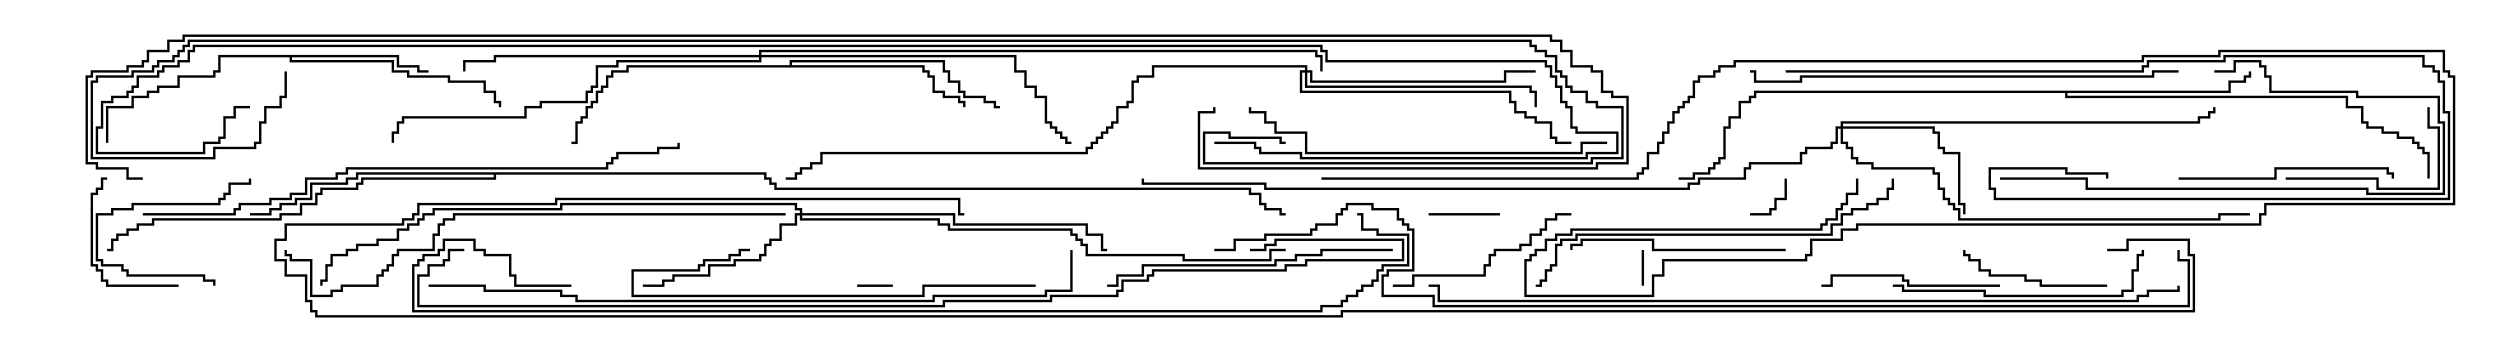 <svg version="1.1" width="105" height="15" xmlns="http://www.w3.org/2000/svg"><path d="M16.764,2.307L16.764,2.736L17.621,2.736L17.621,2.95L18,2.95L18,3.05L17.521,3.05L17.521,2.836L16.664,2.836L16.664,2.407L12.264,2.407L12.264,2.521L16.55,2.521L16.55,2.95L17.193,2.95L17.193,3.164L18.907,3.164L18.907,3.379L20.407,3.379L20.407,3.807L20.836,3.807L20.836,4.236L21.05,4.236L21.05,4.5L20.95,4.5L20.95,4.336L20.736,4.336L20.736,3.907L20.307,3.907L20.307,3.479L18.807,3.479L18.807,3.264L17.093,3.264L17.093,3.05L16.45,3.05L16.45,2.621L12.164,2.621L12.164,2.407L9.264,2.407L9.264,3.05L9.05,3.05L9.05,3.264L7.55,3.264L7.55,3.693L6.693,3.693L6.693,3.907L6.264,3.907L6.264,4.121L5.621,4.121L5.621,4.55L4.55,4.55L4.55,6L4.45,6L4.45,4.45L5.521,4.45L5.521,4.021L6.164,4.021L6.164,3.807L6.593,3.807L6.593,3.593L7.45,3.593L7.45,3.164L8.95,3.164L8.95,2.95L9.164,2.95L9.164,2.307z" stroke="none"/><path d="M33.164,2.736L33.164,2.521L39.693,2.521L39.693,2.95L39.907,2.95L39.907,3.379L40.336,3.379L40.336,3.807L40.55,3.807L40.55,4.021L41.407,4.021L41.407,4.236L41.836,4.236L41.836,4.45L42,4.45L42,4.55L41.736,4.55L41.736,4.336L41.307,4.336L41.307,4.121L40.45,4.121L40.45,3.907L40.236,3.907L40.236,3.479L39.807,3.479L39.807,3.05L39.593,3.05L39.593,2.621L33.264,2.621L33.264,2.736L38.836,2.736L38.836,2.95L39.05,2.95L39.05,3.164L39.264,3.164L39.264,3.807L39.693,3.807L39.693,4.021L40.336,4.021L40.336,4.236L40.55,4.236L40.55,4.5L40.45,4.5L40.45,4.336L40.236,4.336L40.236,4.121L39.593,4.121L39.593,3.907L39.164,3.907L39.164,3.264L38.95,3.264L38.95,3.05L38.736,3.05L38.736,2.836L26.407,2.836L26.407,3.05L25.764,3.05L25.764,3.264L25.55,3.264L25.55,3.693L25.336,3.693L25.336,3.907L25.121,3.907L25.121,4.336L24.907,4.336L24.907,4.55L24.693,4.55L24.693,4.979L24.479,4.979L24.479,5.193L24.264,5.193L24.264,6.05L24,6.05L24,5.95L24.164,5.95L24.164,5.093L24.379,5.093L24.379,4.879L24.593,4.879L24.593,4.45L24.807,4.45L24.807,4.236L25.021,4.236L25.021,3.807L25.236,3.807L25.236,3.593L25.45,3.593L25.45,3.164L25.664,3.164L25.664,2.95L26.307,2.95L26.307,2.736z" stroke="none"/><path d="M93.593,3.807L93.593,3.379L94.236,3.379L94.236,3.164L94.45,3.164L94.45,3L94.55,3L94.55,3.264L94.336,3.264L94.336,3.479L93.693,3.479L93.693,3.907L86.836,3.907L86.836,4.021L98.621,4.021L98.621,4.45L99.264,4.45L99.264,5.093L99.479,5.093L99.479,5.307L100.121,5.307L100.121,5.521L100.764,5.521L100.764,5.736L101.407,5.736L101.407,5.95L101.621,5.95L101.621,6.164L101.836,6.164L101.836,6.379L102.05,6.379L102.05,7.5L101.95,7.5L101.95,6.479L101.736,6.479L101.736,6.264L101.521,6.264L101.521,6.05L101.307,6.05L101.307,5.836L100.664,5.836L100.664,5.621L100.021,5.621L100.021,5.407L99.379,5.407L99.379,5.193L99.164,5.193L99.164,4.55L98.521,4.55L98.521,4.121L86.736,4.121L86.736,3.907L73.764,3.907L73.764,4.121L73.55,4.121L73.55,4.336L73.121,4.336L73.121,4.979L72.693,4.979L72.693,5.407L72.479,5.407L72.479,6.693L72.264,6.693L72.264,6.907L72.05,6.907L72.05,7.121L71.836,7.121L71.836,7.336L71.193,7.336L71.193,7.55L70.5,7.55L70.5,7.45L71.093,7.45L71.093,7.236L71.736,7.236L71.736,7.021L71.95,7.021L71.95,6.807L72.164,6.807L72.164,6.593L72.379,6.593L72.379,5.307L72.593,5.307L72.593,4.879L73.021,4.879L73.021,4.236L73.45,4.236L73.45,4.021L73.664,4.021L73.664,3.807z" stroke="none"/><path d="M32.193,7.236L32.193,7.45L32.407,7.45L32.407,7.664L32.621,7.664L32.621,7.879L52.55,7.879L52.55,8.093L52.979,8.093L52.979,8.521L53.193,8.521L53.193,8.736L53.836,8.736L53.836,8.95L54,8.95L54,9.05L53.736,9.05L53.736,8.836L53.093,8.836L53.093,8.621L52.879,8.621L52.879,8.193L52.45,8.193L52.45,7.979L32.521,7.979L32.521,7.764L32.307,7.764L32.307,7.55L32.093,7.55L32.093,7.336L20.836,7.336L20.836,7.55L15.264,7.55L15.264,7.764L15.05,7.764L15.05,7.979L13.55,7.979L13.55,8.193L13.336,8.193L13.336,8.621L12.693,8.621L12.693,9.05L11.836,9.05L11.836,9.264L6.479,9.264L6.479,9.479L5.836,9.479L5.836,9.693L5.407,9.693L5.407,9.907L4.979,9.907L4.979,10.121L4.764,10.121L4.764,10.55L4.5,10.55L4.5,10.45L4.664,10.45L4.664,10.021L4.879,10.021L4.879,9.807L5.307,9.807L5.307,9.593L5.736,9.593L5.736,9.379L6.379,9.379L6.379,9.164L11.736,9.164L11.736,8.95L12.593,8.95L12.593,8.521L13.236,8.521L13.236,8.093L13.45,8.093L13.45,7.879L14.95,7.879L14.95,7.664L15.164,7.664L15.164,7.45L20.736,7.45L20.736,7.336L15.05,7.336L15.05,7.55L14.621,7.55L14.621,7.764L13.121,7.764L13.121,8.407L12.479,8.407L12.479,8.621L11.836,8.621L11.836,8.836L11.407,8.836L11.407,9.05L10.5,9.05L10.5,8.95L11.307,8.95L11.307,8.736L11.736,8.736L11.736,8.521L12.379,8.521L12.379,8.307L13.021,8.307L13.021,7.664L14.521,7.664L14.521,7.45L14.95,7.45L14.95,7.236z" stroke="none"/><path d="M77.307,5.307L77.307,5.093L92.307,5.093L92.307,4.879L92.736,4.879L92.736,4.664L92.95,4.664L92.95,4.5L93.05,4.5L93.05,4.764L92.836,4.764L92.836,4.979L92.407,4.979L92.407,5.193L77.407,5.193L77.407,5.307L81.264,5.307L81.264,5.521L81.479,5.521L81.479,6.164L81.693,6.164L81.693,6.379L82.336,6.379L82.336,8.521L82.55,8.521L82.55,9L82.45,9L82.45,8.621L82.236,8.621L82.236,6.479L81.593,6.479L81.593,6.264L81.379,6.264L81.379,5.621L81.164,5.621L81.164,5.407L77.407,5.407L77.407,5.95L77.621,5.95L77.621,6.164L77.836,6.164L77.836,6.593L78.05,6.593L78.05,6.807L78.693,6.807L78.693,7.021L81.264,7.021L81.264,7.236L81.479,7.236L81.479,7.879L81.693,7.879L81.693,8.307L81.907,8.307L81.907,8.521L82.121,8.521L82.121,8.736L82.336,8.736L82.336,9.164L93.164,9.164L93.164,8.95L94.5,8.95L94.5,9.05L93.264,9.05L93.264,9.264L82.236,9.264L82.236,8.836L82.021,8.836L82.021,8.621L81.807,8.621L81.807,8.407L81.593,8.407L81.593,7.979L81.379,7.979L81.379,7.336L81.164,7.336L81.164,7.121L78.593,7.121L78.593,6.907L77.95,6.907L77.95,6.693L77.736,6.693L77.736,6.264L77.521,6.264L77.521,6.05L77.307,6.05L77.307,5.407L77.193,5.407L77.193,6.05L76.979,6.05L76.979,6.264L75.907,6.264L75.907,6.479L75.693,6.479L75.693,6.907L73.55,6.907L73.55,7.121L73.336,7.121L73.336,7.55L71.407,7.55L71.407,7.764L70.979,7.764L70.979,7.979L53.093,7.979L53.093,7.764L47.95,7.764L47.95,7.5L48.05,7.5L48.05,7.664L53.193,7.664L53.193,7.879L70.879,7.879L70.879,7.664L71.307,7.664L71.307,7.45L73.236,7.45L73.236,7.021L73.45,7.021L73.45,6.807L75.593,6.807L75.593,6.379L75.807,6.379L75.807,6.164L76.879,6.164L76.879,5.95L77.093,5.95L77.093,5.307z" stroke="none"/><path d="M33.593,8.95L33.593,8.836L33.379,8.836L33.379,8.621L23.621,8.621L23.621,8.836L18.264,8.836L18.264,9.05L17.836,9.05L17.836,9.264L17.621,9.264L17.621,9.479L17.193,9.479L17.193,9.693L16.764,9.693L16.764,10.121L15.907,10.121L15.907,10.336L15.05,10.336L15.05,10.55L14.621,10.55L14.621,10.764L13.979,10.764L13.979,11.193L13.764,11.193L13.764,11.836L13.55,11.836L13.55,12L13.45,12L13.45,11.736L13.664,11.736L13.664,11.093L13.879,11.093L13.879,10.664L14.521,10.664L14.521,10.45L14.95,10.45L14.95,10.236L15.807,10.236L15.807,10.021L16.664,10.021L16.664,9.593L17.093,9.593L17.093,9.379L17.521,9.379L17.521,9.164L17.736,9.164L17.736,8.95L18.164,8.95L18.164,8.736L23.521,8.736L23.521,8.521L33.479,8.521L33.479,8.736L33.693,8.736L33.693,8.95L40.121,8.95L40.121,9.379L45.693,9.379L45.693,9.807L46.336,9.807L46.336,10.45L46.5,10.45L46.5,10.55L46.236,10.55L46.236,9.907L45.593,9.907L45.593,9.479L40.021,9.479L40.021,9.05L33.693,9.05L33.693,9.164L39.479,9.164L39.479,9.379L39.907,9.379L39.907,9.593L45.05,9.593L45.05,9.807L45.264,9.807L45.264,10.021L45.479,10.021L45.479,10.236L45.693,10.236L45.693,10.664L49.764,10.664L49.764,10.879L53.307,10.879L53.307,10.45L54,10.45L54,10.55L53.407,10.55L53.407,10.979L49.664,10.979L49.664,10.764L45.593,10.764L45.593,10.336L45.379,10.336L45.379,10.121L45.164,10.121L45.164,9.907L44.95,9.907L44.95,9.693L39.807,9.693L39.807,9.479L39.379,9.479L39.379,9.264L33.593,9.264L33.593,9.05L33.479,9.05L33.479,9.479L32.836,9.479L32.836,10.121L32.407,10.121L32.407,10.336L32.193,10.336L32.193,10.764L31.979,10.764L31.979,10.979L30.907,10.979L30.907,11.193L29.836,11.193L29.836,11.621L28.336,11.621L28.336,11.836L27.907,11.836L27.907,12.05L27,12.05L27,11.95L27.807,11.95L27.807,11.736L28.236,11.736L28.236,11.521L29.736,11.521L29.736,11.093L30.807,11.093L30.807,10.879L31.879,10.879L31.879,10.664L32.093,10.664L32.093,10.236L32.307,10.236L32.307,10.021L32.736,10.021L32.736,9.379L33.379,9.379L33.379,8.95z" stroke="none"/><path d="M54.807,2.95L54.807,2.836L48.479,2.836L48.479,3.264L47.836,3.264L47.836,3.479L47.621,3.479L47.621,4.336L47.407,4.336L47.407,4.55L46.979,4.55L46.979,5.193L46.764,5.193L46.764,5.407L46.55,5.407L46.55,5.621L46.336,5.621L46.336,5.836L46.121,5.836L46.121,6.05L45.907,6.05L45.907,6.264L45.693,6.264L45.693,6.479L34.55,6.479L34.55,6.907L34.121,6.907L34.121,7.121L33.693,7.121L33.693,7.336L33.479,7.336L33.479,7.55L33,7.55L33,7.45L33.379,7.45L33.379,7.236L33.593,7.236L33.593,7.021L34.021,7.021L34.021,6.807L34.45,6.807L34.45,6.379L45.593,6.379L45.593,6.164L45.807,6.164L45.807,5.95L46.021,5.95L46.021,5.736L46.236,5.736L46.236,5.521L46.45,5.521L46.45,5.307L46.664,5.307L46.664,5.093L46.879,5.093L46.879,4.45L47.307,4.45L47.307,4.236L47.521,4.236L47.521,3.379L47.736,3.379L47.736,3.164L48.379,3.164L48.379,2.736L54.907,2.736L54.907,2.95L55.121,2.95L55.121,3.379L63.164,3.379L63.164,2.95L64.5,2.95L64.5,3.05L63.264,3.05L63.264,3.479L55.021,3.479L55.021,3.05L54.907,3.05L54.907,3.593L64.336,3.593L64.336,3.807L64.55,3.807L64.55,4.5L64.45,4.5L64.45,3.907L64.236,3.907L64.236,3.693L54.807,3.693L54.807,3.05L54.693,3.05L54.693,3.807L63.479,3.807L63.479,4.236L63.693,4.236L63.693,4.664L64.121,4.664L64.121,4.879L64.55,4.879L64.55,5.093L65.193,5.093L65.193,5.736L65.407,5.736L65.407,5.95L66,5.95L66,6.05L65.307,6.05L65.307,5.836L65.093,5.836L65.093,5.193L64.45,5.193L64.45,4.979L64.021,4.979L64.021,4.764L63.593,4.764L63.593,4.336L63.379,4.336L63.379,3.907L54.593,3.907L54.593,2.95z" stroke="none"/><path d="M31.879,2.307L31.879,2.093L55.336,2.093L55.336,2.307L55.55,2.307L55.55,3L55.45,3L55.45,2.407L55.236,2.407L55.236,2.193L31.979,2.193L31.979,2.307L42.693,2.307L42.693,2.95L43.121,2.95L43.121,3.593L43.55,3.593L43.55,4.021L43.979,4.021L43.979,5.093L44.193,5.093L44.193,5.307L44.407,5.307L44.407,5.521L44.621,5.521L44.621,5.736L44.836,5.736L44.836,5.95L45,5.95L45,6.05L44.736,6.05L44.736,5.836L44.521,5.836L44.521,5.621L44.307,5.621L44.307,5.407L44.093,5.407L44.093,5.193L43.879,5.193L43.879,4.121L43.45,4.121L43.45,3.693L43.021,3.693L43.021,3.05L42.593,3.05L42.593,2.407L31.979,2.407L31.979,2.621L25.979,2.621L25.979,2.836L25.121,2.836L25.121,3.693L24.907,3.693L24.907,3.907L24.693,3.907L24.693,4.336L22.764,4.336L22.764,4.55L22.121,4.55L22.121,4.979L16.979,4.979L16.979,5.193L16.764,5.193L16.764,5.621L16.55,5.621L16.55,6L16.45,6L16.45,5.521L16.664,5.521L16.664,5.093L16.879,5.093L16.879,4.879L22.021,4.879L22.021,4.45L22.664,4.45L22.664,4.236L24.593,4.236L24.593,3.807L24.807,3.807L24.807,3.593L25.021,3.593L25.021,2.736L25.879,2.736L25.879,2.521L31.879,2.521L31.879,2.407L20.836,2.407L20.836,2.621L19.55,2.621L19.55,3L19.45,3L19.45,2.521L20.736,2.521L20.736,2.307z" stroke="none"/><path d="M69.05,12L68.95,12L68.95,10.5L69.05,10.5z" stroke="none"/><path d="M36,12.05L36,11.95L37.5,11.95L37.5,12.05z" stroke="none"/><path d="M73.5,9.05L73.5,8.95L74.307,8.95L74.307,8.736L74.521,8.736L74.521,8.307L74.95,8.307L74.95,7.5L75.05,7.5L75.05,8.407L74.621,8.407L74.621,8.836L74.407,8.836L74.407,9.05z" stroke="none"/><path d="M63,8.95L63,9.05L60,9.05L60,8.95z" stroke="none"/><path d="M9.05,12L8.95,12L8.95,11.836L8.521,11.836L8.521,11.621L5.307,11.621L5.307,11.407L5.093,11.407L5.093,11.193L4.236,11.193L4.236,10.979L4.021,10.979L4.021,8.95L4.664,8.95L4.664,8.736L5.521,8.736L5.521,8.521L9.164,8.521L9.164,8.307L9.379,8.307L9.379,8.093L9.593,8.093L9.593,7.664L10.45,7.664L10.45,7.5L10.55,7.5L10.55,7.764L9.693,7.764L9.693,8.193L9.479,8.193L9.479,8.407L9.264,8.407L9.264,8.621L5.621,8.621L5.621,8.836L4.764,8.836L4.764,9.05L4.121,9.05L4.121,10.879L4.336,10.879L4.336,11.093L5.193,11.093L5.193,11.307L5.407,11.307L5.407,11.521L8.621,11.521L8.621,11.736L9.05,11.736z" stroke="none"/><path d="M7.5,11.95L7.5,12.05L4.45,12.05L4.45,11.836L4.236,11.836L4.236,11.407L4.021,11.407L4.021,11.193L3.807,11.193L3.807,8.093L4.021,8.093L4.021,7.879L4.236,7.879L4.236,7.45L4.5,7.45L4.5,7.55L4.336,7.55L4.336,7.979L4.121,7.979L4.121,8.193L3.907,8.193L3.907,11.093L4.121,11.093L4.121,11.307L4.336,11.307L4.336,11.736L4.55,11.736L4.55,11.95z" stroke="none"/><path d="M88.5,11.95L88.5,12.05L85.664,12.05L85.664,11.836L85.021,11.836L85.021,11.621L83.521,11.621L83.521,11.407L83.093,11.407L83.093,10.979L82.664,10.979L82.664,10.764L82.45,10.764L82.45,10.5L82.55,10.5L82.55,10.664L82.764,10.664L82.764,10.879L83.193,10.879L83.193,11.307L83.621,11.307L83.621,11.521L85.121,11.521L85.121,11.736L85.764,11.736L85.764,11.95z" stroke="none"/><path d="M96,7.55L96,7.45L99.907,7.45L99.907,7.879L102.379,7.879L102.379,5.407L101.95,5.407L101.95,4.5L102.05,4.5L102.05,5.307L102.479,5.307L102.479,7.979L99.807,7.979L99.807,7.55z" stroke="none"/><path d="M84,11.95L84,12.05L80.093,12.05L80.093,11.836L79.879,11.836L79.879,11.621L76.979,11.621L76.979,12.05L76.5,12.05L76.5,11.95L76.879,11.95L76.879,11.521L79.979,11.521L79.979,11.736L80.193,11.736L80.193,11.95z" stroke="none"/><path d="M58.5,12.05L58.5,11.95L59.307,11.95L59.307,11.521L62.307,11.521L62.307,11.093L62.521,11.093L62.521,10.664L62.736,10.664L62.736,10.45L63.807,10.45L63.807,10.236L64.236,10.236L64.236,9.807L64.664,9.807L64.664,9.593L64.879,9.593L64.879,9.164L65.307,9.164L65.307,8.95L66,8.95L66,9.05L65.407,9.05L65.407,9.264L64.979,9.264L64.979,9.693L64.764,9.693L64.764,9.907L64.336,9.907L64.336,10.336L63.907,10.336L63.907,10.55L62.836,10.55L62.836,10.764L62.621,10.764L62.621,11.193L62.407,11.193L62.407,11.621L59.407,11.621L59.407,12.05z" stroke="none"/><path d="M75,10.45L75,10.55L69.379,10.55L69.379,10.121L66.479,10.121L66.479,10.336L66.05,10.336L66.05,10.5L65.95,10.5L65.95,10.236L66.379,10.236L66.379,10.021L69.479,10.021L69.479,10.45z" stroke="none"/><path d="M91.5,7.55L91.5,7.45L95.521,7.45L95.521,7.021L100.336,7.021L100.336,7.236L100.55,7.236L100.55,7.5L100.45,7.5L100.45,7.336L100.236,7.336L100.236,7.121L95.621,7.121L95.621,7.55z" stroke="none"/><path d="M84,7.55L84,7.45L87.693,7.45L87.693,7.879L99.479,7.879L99.479,8.093L102.593,8.093L102.593,5.193L102.379,5.193L102.379,4.121L98.95,4.121L98.95,3.907L95.307,3.907L95.307,3.264L95.093,3.264L95.093,2.836L94.879,2.836L94.879,2.621L93.907,2.621L93.907,3.05L93,3.05L93,2.95L93.807,2.95L93.807,2.521L94.979,2.521L94.979,2.736L95.193,2.736L95.193,3.164L95.407,3.164L95.407,3.807L99.05,3.807L99.05,4.021L102.479,4.021L102.479,5.093L102.693,5.093L102.693,8.193L99.379,8.193L99.379,7.979L87.593,7.979L87.593,7.55z" stroke="none"/><path d="M79.5,12.05L79.5,11.95L79.979,11.95L79.979,12.164L83.407,12.164L83.407,12.379L89.093,12.379L89.093,12.164L89.521,12.164L89.521,11.307L89.736,11.307L89.736,10.664L89.95,10.664L89.95,10.5L90.05,10.5L90.05,10.764L89.836,10.764L89.836,11.407L89.621,11.407L89.621,12.264L89.193,12.264L89.193,12.479L83.307,12.479L83.307,12.264L79.879,12.264L79.879,12.05z" stroke="none"/><path d="M58.5,10.45L58.5,10.55L55.55,10.55L55.55,10.764L54.479,10.764L54.479,10.979L53.621,10.979L53.621,11.193L48.05,11.193L48.05,11.621L46.979,11.621L46.979,12.05L46.5,12.05L46.5,11.95L46.879,11.95L46.879,11.521L47.95,11.521L47.95,11.093L53.521,11.093L53.521,10.879L54.379,10.879L54.379,10.664L55.45,10.664L55.45,10.45z" stroke="none"/><path d="M43.5,11.95L43.5,12.05L38.836,12.05L38.836,12.479L26.521,12.479L26.521,11.307L29.307,11.307L29.307,11.093L29.521,11.093L29.521,10.879L30.593,10.879L30.593,10.664L31.021,10.664L31.021,10.45L31.5,10.45L31.5,10.55L31.121,10.55L31.121,10.764L30.693,10.764L30.693,10.979L29.621,10.979L29.621,11.193L29.407,11.193L29.407,11.407L26.621,11.407L26.621,12.379L38.736,12.379L38.736,11.95z" stroke="none"/><path d="M75,3.05L75,2.95L89.95,2.95L89.95,2.736L90.164,2.736L90.164,2.521L93.379,2.521L93.379,2.307L101.836,2.307L101.836,2.736L102.264,2.736L102.264,2.95L102.479,2.95L102.479,3.379L102.693,3.379L102.693,4.664L102.907,4.664L102.907,8.407L83.736,8.407L83.736,7.979L83.521,7.979L83.521,7.021L86.836,7.021L86.836,7.236L88.55,7.236L88.55,7.5L88.45,7.5L88.45,7.336L86.736,7.336L86.736,7.121L83.621,7.121L83.621,7.879L83.836,7.879L83.836,8.307L102.807,8.307L102.807,4.764L102.593,4.764L102.593,3.479L102.379,3.479L102.379,3.05L102.164,3.05L102.164,2.836L101.736,2.836L101.736,2.407L93.479,2.407L93.479,2.621L90.264,2.621L90.264,2.836L90.05,2.836L90.05,3.05z" stroke="none"/><path d="M67.5,5.95L67.5,6.05L66.479,6.05L66.479,6.479L54.807,6.479L54.807,5.621L53.521,5.621L53.521,5.193L53.093,5.193L53.093,4.764L52.45,4.764L52.45,4.5L52.55,4.5L52.55,4.664L53.193,4.664L53.193,5.093L53.621,5.093L53.621,5.521L54.907,5.521L54.907,6.379L66.379,6.379L66.379,5.95z" stroke="none"/><path d="M64.5,12.05L64.5,11.95L64.664,11.95L64.664,11.736L64.879,11.736L64.879,11.307L65.093,11.307L65.093,11.093L65.307,11.093L65.307,10.236L65.521,10.236L65.521,10.021L66.164,10.021L66.164,9.807L76.879,9.807L76.879,9.379L77.307,9.379L77.307,8.95L77.736,8.95L77.736,8.736L78.379,8.736L78.379,8.521L78.807,8.521L78.807,8.307L79.236,8.307L79.236,7.879L79.45,7.879L79.45,7.5L79.55,7.5L79.55,7.979L79.336,7.979L79.336,8.407L78.907,8.407L78.907,8.621L78.479,8.621L78.479,8.836L77.836,8.836L77.836,9.05L77.407,9.05L77.407,9.479L76.979,9.479L76.979,9.907L66.264,9.907L66.264,10.121L65.621,10.121L65.621,10.336L65.407,10.336L65.407,11.193L65.193,11.193L65.193,11.407L64.979,11.407L64.979,11.836L64.764,11.836L64.764,12.05z" stroke="none"/><path d="M91.5,2.95L91.5,3.05L90.479,3.05L90.479,3.264L75.693,3.264L75.693,3.479L73.664,3.479L73.664,3.05L73.5,3.05L73.5,2.95L73.764,2.95L73.764,3.379L75.593,3.379L75.593,3.164L90.379,3.164L90.379,2.95z" stroke="none"/><path d="M33,8.95L33,9.05L19.121,9.05L19.121,9.264L18.693,9.264L18.693,9.479L18.479,9.479L18.479,9.907L18.264,9.907L18.264,10.55L16.764,10.55L16.764,10.764L16.55,10.764L16.55,11.193L16.336,11.193L16.336,11.407L16.121,11.407L16.121,11.621L15.907,11.621L15.907,12.05L14.407,12.05L14.407,12.264L13.979,12.264L13.979,12.479L13.021,12.479L13.021,10.979L12.164,10.979L12.164,10.764L11.95,10.764L11.95,10.5L12.05,10.5L12.05,10.664L12.264,10.664L12.264,10.879L13.121,10.879L13.121,12.379L13.879,12.379L13.879,12.164L14.307,12.164L14.307,11.95L15.807,11.95L15.807,11.521L16.021,11.521L16.021,11.307L16.236,11.307L16.236,11.093L16.45,11.093L16.45,10.664L16.664,10.664L16.664,10.45L18.164,10.45L18.164,9.807L18.379,9.807L18.379,9.379L18.593,9.379L18.593,9.164L19.021,9.164L19.021,8.95z" stroke="none"/><path d="M55.5,7.55L55.5,7.45L68.736,7.45L68.736,7.236L68.95,7.236L68.95,7.021L69.164,7.021L69.164,6.379L69.593,6.379L69.593,5.95L69.807,5.95L69.807,5.521L70.021,5.521L70.021,5.093L70.236,5.093L70.236,4.664L70.45,4.664L70.45,4.45L70.664,4.45L70.664,4.236L70.879,4.236L70.879,4.021L71.093,4.021L71.093,3.379L71.307,3.379L71.307,3.164L71.95,3.164L71.95,2.95L72.164,2.95L72.164,2.736L72.807,2.736L72.807,2.521L89.95,2.521L89.95,2.307L93.164,2.307L93.164,2.093L102.693,2.093L102.693,2.95L102.907,2.95L102.907,3.164L103.121,3.164L103.121,8.621L95.193,8.621L95.193,9.05L94.979,9.05L94.979,9.479L78.05,9.479L78.05,9.693L77.407,9.693L77.407,10.121L76.121,10.121L76.121,10.764L75.907,10.764L75.907,10.979L69.907,10.979L69.907,11.621L69.479,11.621L69.479,12.479L64.021,12.479L64.021,10.879L64.236,10.879L64.236,10.664L64.45,10.664L64.45,10.45L64.879,10.45L64.879,10.021L65.307,10.021L65.307,9.807L65.95,9.807L65.95,9.593L76.45,9.593L76.45,9.379L76.664,9.379L76.664,9.164L77.093,9.164L77.093,8.736L77.307,8.736L77.307,8.521L77.521,8.521L77.521,8.093L77.95,8.093L77.95,7.5L78.05,7.5L78.05,8.193L77.621,8.193L77.621,8.621L77.407,8.621L77.407,8.836L77.193,8.836L77.193,9.264L76.764,9.264L76.764,9.479L76.55,9.479L76.55,9.693L66.05,9.693L66.05,9.907L65.407,9.907L65.407,10.121L64.979,10.121L64.979,10.55L64.55,10.55L64.55,10.764L64.336,10.764L64.336,10.979L64.121,10.979L64.121,12.379L69.379,12.379L69.379,11.521L69.807,11.521L69.807,10.879L75.807,10.879L75.807,10.664L76.021,10.664L76.021,10.021L77.307,10.021L77.307,9.593L77.95,9.593L77.95,9.379L94.879,9.379L94.879,8.95L95.093,8.95L95.093,8.521L103.021,8.521L103.021,3.264L102.807,3.264L102.807,3.05L102.593,3.05L102.593,2.193L93.264,2.193L93.264,2.407L90.05,2.407L90.05,2.621L72.907,2.621L72.907,2.836L72.264,2.836L72.264,3.05L72.05,3.05L72.05,3.264L71.407,3.264L71.407,3.479L71.193,3.479L71.193,4.121L70.979,4.121L70.979,4.336L70.764,4.336L70.764,4.55L70.55,4.55L70.55,4.764L70.336,4.764L70.336,5.193L70.121,5.193L70.121,5.621L69.907,5.621L69.907,6.05L69.693,6.05L69.693,6.479L69.264,6.479L69.264,7.121L69.05,7.121L69.05,7.336L68.836,7.336L68.836,7.55z" stroke="none"/><path d="M6,9.05L6,8.95L9.807,8.95L9.807,8.736L10.021,8.736L10.021,8.521L11.307,8.521L11.307,8.307L12.164,8.307L12.164,8.093L12.807,8.093L12.807,7.45L14.093,7.45L14.093,7.236L14.521,7.236L14.521,7.021L25.45,7.021L25.45,6.807L25.664,6.807L25.664,6.593L25.879,6.593L25.879,6.379L27.593,6.379L27.593,6.164L28.45,6.164L28.45,6L28.55,6L28.55,6.264L27.693,6.264L27.693,6.479L25.979,6.479L25.979,6.693L25.764,6.693L25.764,6.907L25.55,6.907L25.55,7.121L14.621,7.121L14.621,7.336L14.193,7.336L14.193,7.55L12.907,7.55L12.907,8.193L12.264,8.193L12.264,8.407L11.407,8.407L11.407,8.621L10.121,8.621L10.121,8.836L9.907,8.836L9.907,9.05z" stroke="none"/><path d="M44.95,10.5L45.05,10.5L45.05,12.264L43.979,12.264L43.979,12.479L39.264,12.479L39.264,12.693L24.164,12.693L24.164,12.479L23.521,12.479L23.521,12.264L20.307,12.264L20.307,12.05L18,12.05L18,11.95L20.407,11.95L20.407,12.164L23.621,12.164L23.621,12.379L24.264,12.379L24.264,12.593L39.164,12.593L39.164,12.379L43.879,12.379L43.879,12.164L44.95,12.164z" stroke="none"/><path d="M91.45,12L91.55,12L91.55,12.264L90.264,12.264L90.264,12.479L89.836,12.479L89.836,12.693L60.379,12.693L60.379,12.05L60,12.05L60,11.95L60.479,11.95L60.479,12.593L89.736,12.593L89.736,12.379L90.164,12.379L90.164,12.164L91.45,12.164z" stroke="none"/><path d="M52.5,10.55L52.5,10.45L53.093,10.45L53.093,10.236L53.521,10.236L53.521,10.021L58.979,10.021L58.979,10.979L54.907,10.979L54.907,11.193L54.05,11.193L54.05,11.407L48.479,11.407L48.479,11.621L48.264,11.621L48.264,11.836L47.193,11.836L47.193,12.264L46.979,12.264L46.979,12.479L44.193,12.479L44.193,12.693L39.693,12.693L39.693,12.907L17.521,12.907L17.521,11.521L17.95,11.521L17.95,11.093L18.593,11.093L18.593,10.879L18.807,10.879L18.807,10.45L19.5,10.45L19.5,10.55L18.907,10.55L18.907,10.979L18.693,10.979L18.693,11.193L18.05,11.193L18.05,11.621L17.621,11.621L17.621,12.807L39.593,12.807L39.593,12.593L44.093,12.593L44.093,12.379L46.879,12.379L46.879,12.164L47.093,12.164L47.093,11.736L48.164,11.736L48.164,11.521L48.379,11.521L48.379,11.307L53.95,11.307L53.95,11.093L54.807,11.093L54.807,10.879L58.879,10.879L58.879,10.121L53.621,10.121L53.621,10.336L53.193,10.336L53.193,10.55z" stroke="none"/><path d="M24,11.95L24,12.05L21.593,12.05L21.593,11.621L21.379,11.621L21.379,10.764L20.307,10.764L20.307,10.55L19.879,10.55L19.879,10.121L18.693,10.121L18.693,10.55L18.479,10.55L18.479,10.764L17.836,10.764L17.836,10.979L17.621,10.979L17.621,11.193L17.407,11.193L17.407,13.021L55.45,13.021L55.45,12.807L56.307,12.807L56.307,12.593L56.521,12.593L56.521,12.379L56.95,12.379L56.95,12.164L57.164,12.164L57.164,11.95L57.593,11.95L57.593,11.736L57.807,11.736L57.807,11.307L58.021,11.307L58.021,11.093L59.093,11.093L59.093,9.907L57.807,9.907L57.807,9.693L57.164,9.693L57.164,9.05L57,9.05L57,8.95L57.264,8.95L57.264,9.593L57.907,9.593L57.907,9.807L59.193,9.807L59.193,11.193L58.121,11.193L58.121,11.407L57.907,11.407L57.907,11.836L57.693,11.836L57.693,12.05L57.264,12.05L57.264,12.264L57.05,12.264L57.05,12.479L56.621,12.479L56.621,12.693L56.407,12.693L56.407,12.907L55.55,12.907L55.55,13.121L17.307,13.121L17.307,11.093L17.521,11.093L17.521,10.879L17.736,10.879L17.736,10.664L18.379,10.664L18.379,10.45L18.593,10.45L18.593,10.021L19.979,10.021L19.979,10.45L20.407,10.45L20.407,10.664L21.479,10.664L21.479,11.521L21.693,11.521L21.693,11.95z" stroke="none"/><path d="M51,10.55L51,10.45L51.807,10.45L51.807,10.021L53.093,10.021L53.093,9.807L55.021,9.807L55.021,9.593L55.236,9.593L55.236,9.379L56.093,9.379L56.093,8.95L56.307,8.95L56.307,8.736L56.521,8.736L56.521,8.521L57.693,8.521L57.693,8.736L58.764,8.736L58.764,9.164L58.979,9.164L58.979,9.379L59.193,9.379L59.193,9.593L59.407,9.593L59.407,11.407L58.336,11.407L58.336,11.621L58.121,11.621L58.121,12.379L60.264,12.379L60.264,12.807L91.879,12.807L91.879,10.979L91.45,10.979L91.45,10.5L91.55,10.5L91.55,10.879L91.979,10.879L91.979,12.907L60.164,12.907L60.164,12.479L58.021,12.479L58.021,11.521L58.236,11.521L58.236,11.307L59.307,11.307L59.307,9.693L59.093,9.693L59.093,9.479L58.879,9.479L58.879,9.264L58.664,9.264L58.664,8.836L57.593,8.836L57.593,8.621L56.621,8.621L56.621,8.836L56.407,8.836L56.407,9.05L56.193,9.05L56.193,9.479L55.336,9.479L55.336,9.693L55.121,9.693L55.121,9.907L53.193,9.907L53.193,10.121L51.907,10.121L51.907,10.55z" stroke="none"/><path d="M51,6.05L51,5.95L52.764,5.95L52.764,6.164L52.979,6.164L52.979,6.379L54.693,6.379L54.693,6.593L66.593,6.593L66.593,6.379L67.879,6.379L67.879,5.621L66.164,5.621L66.164,5.407L65.95,5.407L65.95,4.55L65.736,4.55L65.736,4.336L65.521,4.336L65.521,3.693L65.307,3.693L65.307,3.264L65.093,3.264L65.093,2.836L64.879,2.836L64.879,2.621L55.664,2.621L55.664,2.193L55.45,2.193L55.45,1.979L8.193,1.979L8.193,2.193L7.979,2.193L7.979,2.621L7.55,2.621L7.55,2.836L6.907,2.836L6.907,3.05L6.693,3.05L6.693,3.264L5.836,3.264L5.836,3.693L5.621,3.693L5.621,3.907L5.407,3.907L5.407,4.121L4.764,4.121L4.764,4.336L4.336,4.336L4.336,5.407L4.121,5.407L4.121,6.379L8.521,6.379L8.521,5.95L9.164,5.95L9.164,5.736L9.379,5.736L9.379,4.879L9.807,4.879L9.807,4.45L10.5,4.45L10.5,4.55L9.907,4.55L9.907,4.979L9.479,4.979L9.479,5.836L9.264,5.836L9.264,6.05L8.621,6.05L8.621,6.479L4.021,6.479L4.021,5.307L4.236,5.307L4.236,4.236L4.664,4.236L4.664,4.021L5.307,4.021L5.307,3.807L5.521,3.807L5.521,3.593L5.736,3.593L5.736,3.164L6.593,3.164L6.593,2.95L6.807,2.95L6.807,2.736L7.45,2.736L7.45,2.521L7.879,2.521L7.879,2.093L8.093,2.093L8.093,1.879L55.55,1.879L55.55,2.093L55.764,2.093L55.764,2.521L64.979,2.521L64.979,2.736L65.193,2.736L65.193,3.164L65.407,3.164L65.407,3.593L65.621,3.593L65.621,4.236L65.836,4.236L65.836,4.45L66.05,4.45L66.05,5.307L66.264,5.307L66.264,5.521L67.979,5.521L67.979,6.479L66.693,6.479L66.693,6.693L54.593,6.693L54.593,6.479L52.879,6.479L52.879,6.264L52.664,6.264L52.664,6.05z" stroke="none"/><path d="M11.95,3L12.05,3L12.05,4.121L11.836,4.121L11.836,4.55L11.193,4.55L11.193,5.193L10.979,5.193L10.979,6.05L10.764,6.05L10.764,6.264L9.05,6.264L9.05,6.693L3.807,6.693L3.807,3.379L4.021,3.379L4.021,3.164L5.521,3.164L5.521,2.95L6.379,2.95L6.379,2.736L6.593,2.736L6.593,2.521L7.236,2.521L7.236,2.307L7.45,2.307L7.45,2.093L7.664,2.093L7.664,1.879L7.879,1.879L7.879,1.664L64.336,1.664L64.336,1.879L64.55,1.879L64.55,2.093L64.979,2.093L64.979,2.307L65.407,2.307L65.407,2.95L65.621,2.95L65.621,3.164L65.836,3.164L65.836,3.593L66.05,3.593L66.05,3.807L66.693,3.807L66.693,4.236L67.121,4.236L67.121,4.45L68.193,4.45L68.193,6.693L66.907,6.693L66.907,6.907L50.521,6.907L50.521,5.521L51.693,5.521L51.693,5.736L53.836,5.736L53.836,5.95L54,5.95L54,6.05L53.736,6.05L53.736,5.836L51.593,5.836L51.593,5.621L50.621,5.621L50.621,6.807L66.807,6.807L66.807,6.593L68.093,6.593L68.093,4.55L67.021,4.55L67.021,4.336L66.593,4.336L66.593,3.907L65.95,3.907L65.95,3.693L65.736,3.693L65.736,3.264L65.521,3.264L65.521,3.05L65.307,3.05L65.307,2.407L64.879,2.407L64.879,2.193L64.45,2.193L64.45,1.979L64.236,1.979L64.236,1.764L7.979,1.764L7.979,1.979L7.764,1.979L7.764,2.193L7.55,2.193L7.55,2.407L7.336,2.407L7.336,2.621L6.693,2.621L6.693,2.836L6.479,2.836L6.479,3.05L5.621,3.05L5.621,3.264L4.121,3.264L4.121,3.479L3.907,3.479L3.907,6.593L8.95,6.593L8.95,6.164L10.664,6.164L10.664,5.95L10.879,5.95L10.879,5.093L11.093,5.093L11.093,4.45L11.736,4.45L11.736,4.021L11.95,4.021z" stroke="none"/><path d="M6,7.45L6,7.55L5.307,7.55L5.307,7.121L4.021,7.121L4.021,6.907L3.593,6.907L3.593,3.164L3.807,3.164L3.807,2.95L5.307,2.95L5.307,2.736L5.95,2.736L5.95,2.521L6.164,2.521L6.164,2.093L7.021,2.093L7.021,1.664L7.664,1.664L7.664,1.45L65.193,1.45L65.193,1.664L65.621,1.664L65.621,2.093L66.05,2.093L66.05,2.736L66.907,2.736L66.907,2.95L67.336,2.95L67.336,3.807L67.764,3.807L67.764,4.021L68.407,4.021L68.407,6.907L67.121,6.907L67.121,7.121L50.307,7.121L50.307,4.664L50.95,4.664L50.95,4.5L51.05,4.5L51.05,4.764L50.407,4.764L50.407,7.021L67.021,7.021L67.021,6.807L68.307,6.807L68.307,4.121L67.664,4.121L67.664,3.907L67.236,3.907L67.236,3.05L66.807,3.05L66.807,2.836L65.95,2.836L65.95,2.193L65.521,2.193L65.521,1.764L65.093,1.764L65.093,1.55L7.764,1.55L7.764,1.764L7.121,1.764L7.121,2.193L6.264,2.193L6.264,2.621L6.05,2.621L6.05,2.836L5.407,2.836L5.407,3.05L3.907,3.05L3.907,3.264L3.693,3.264L3.693,6.807L4.121,6.807L4.121,7.021L5.407,7.021L5.407,7.45z" stroke="none"/><path d="M88.5,10.55L88.5,10.45L89.307,10.45L89.307,10.021L91.979,10.021L91.979,10.664L92.193,10.664L92.193,13.121L56.407,13.121L56.407,13.336L13.236,13.336L13.236,13.121L13.021,13.121L13.021,12.693L12.807,12.693L12.807,11.621L11.95,11.621L11.95,10.979L11.521,10.979L11.521,10.021L11.95,10.021L11.95,9.379L16.879,9.379L16.879,9.164L17.307,9.164L17.307,8.95L17.521,8.95L17.521,8.521L23.307,8.521L23.307,8.307L40.336,8.307L40.336,8.95L40.5,8.95L40.5,9.05L40.236,9.05L40.236,8.407L23.407,8.407L23.407,8.621L17.621,8.621L17.621,9.05L17.407,9.05L17.407,9.264L16.979,9.264L16.979,9.479L12.05,9.479L12.05,10.121L11.621,10.121L11.621,10.879L12.05,10.879L12.05,11.521L12.907,11.521L12.907,12.593L13.121,12.593L13.121,13.021L13.336,13.021L13.336,13.236L56.307,13.236L56.307,13.021L92.093,13.021L92.093,10.764L91.879,10.764L91.879,10.121L89.407,10.121L89.407,10.55z" stroke="none"/></svg>